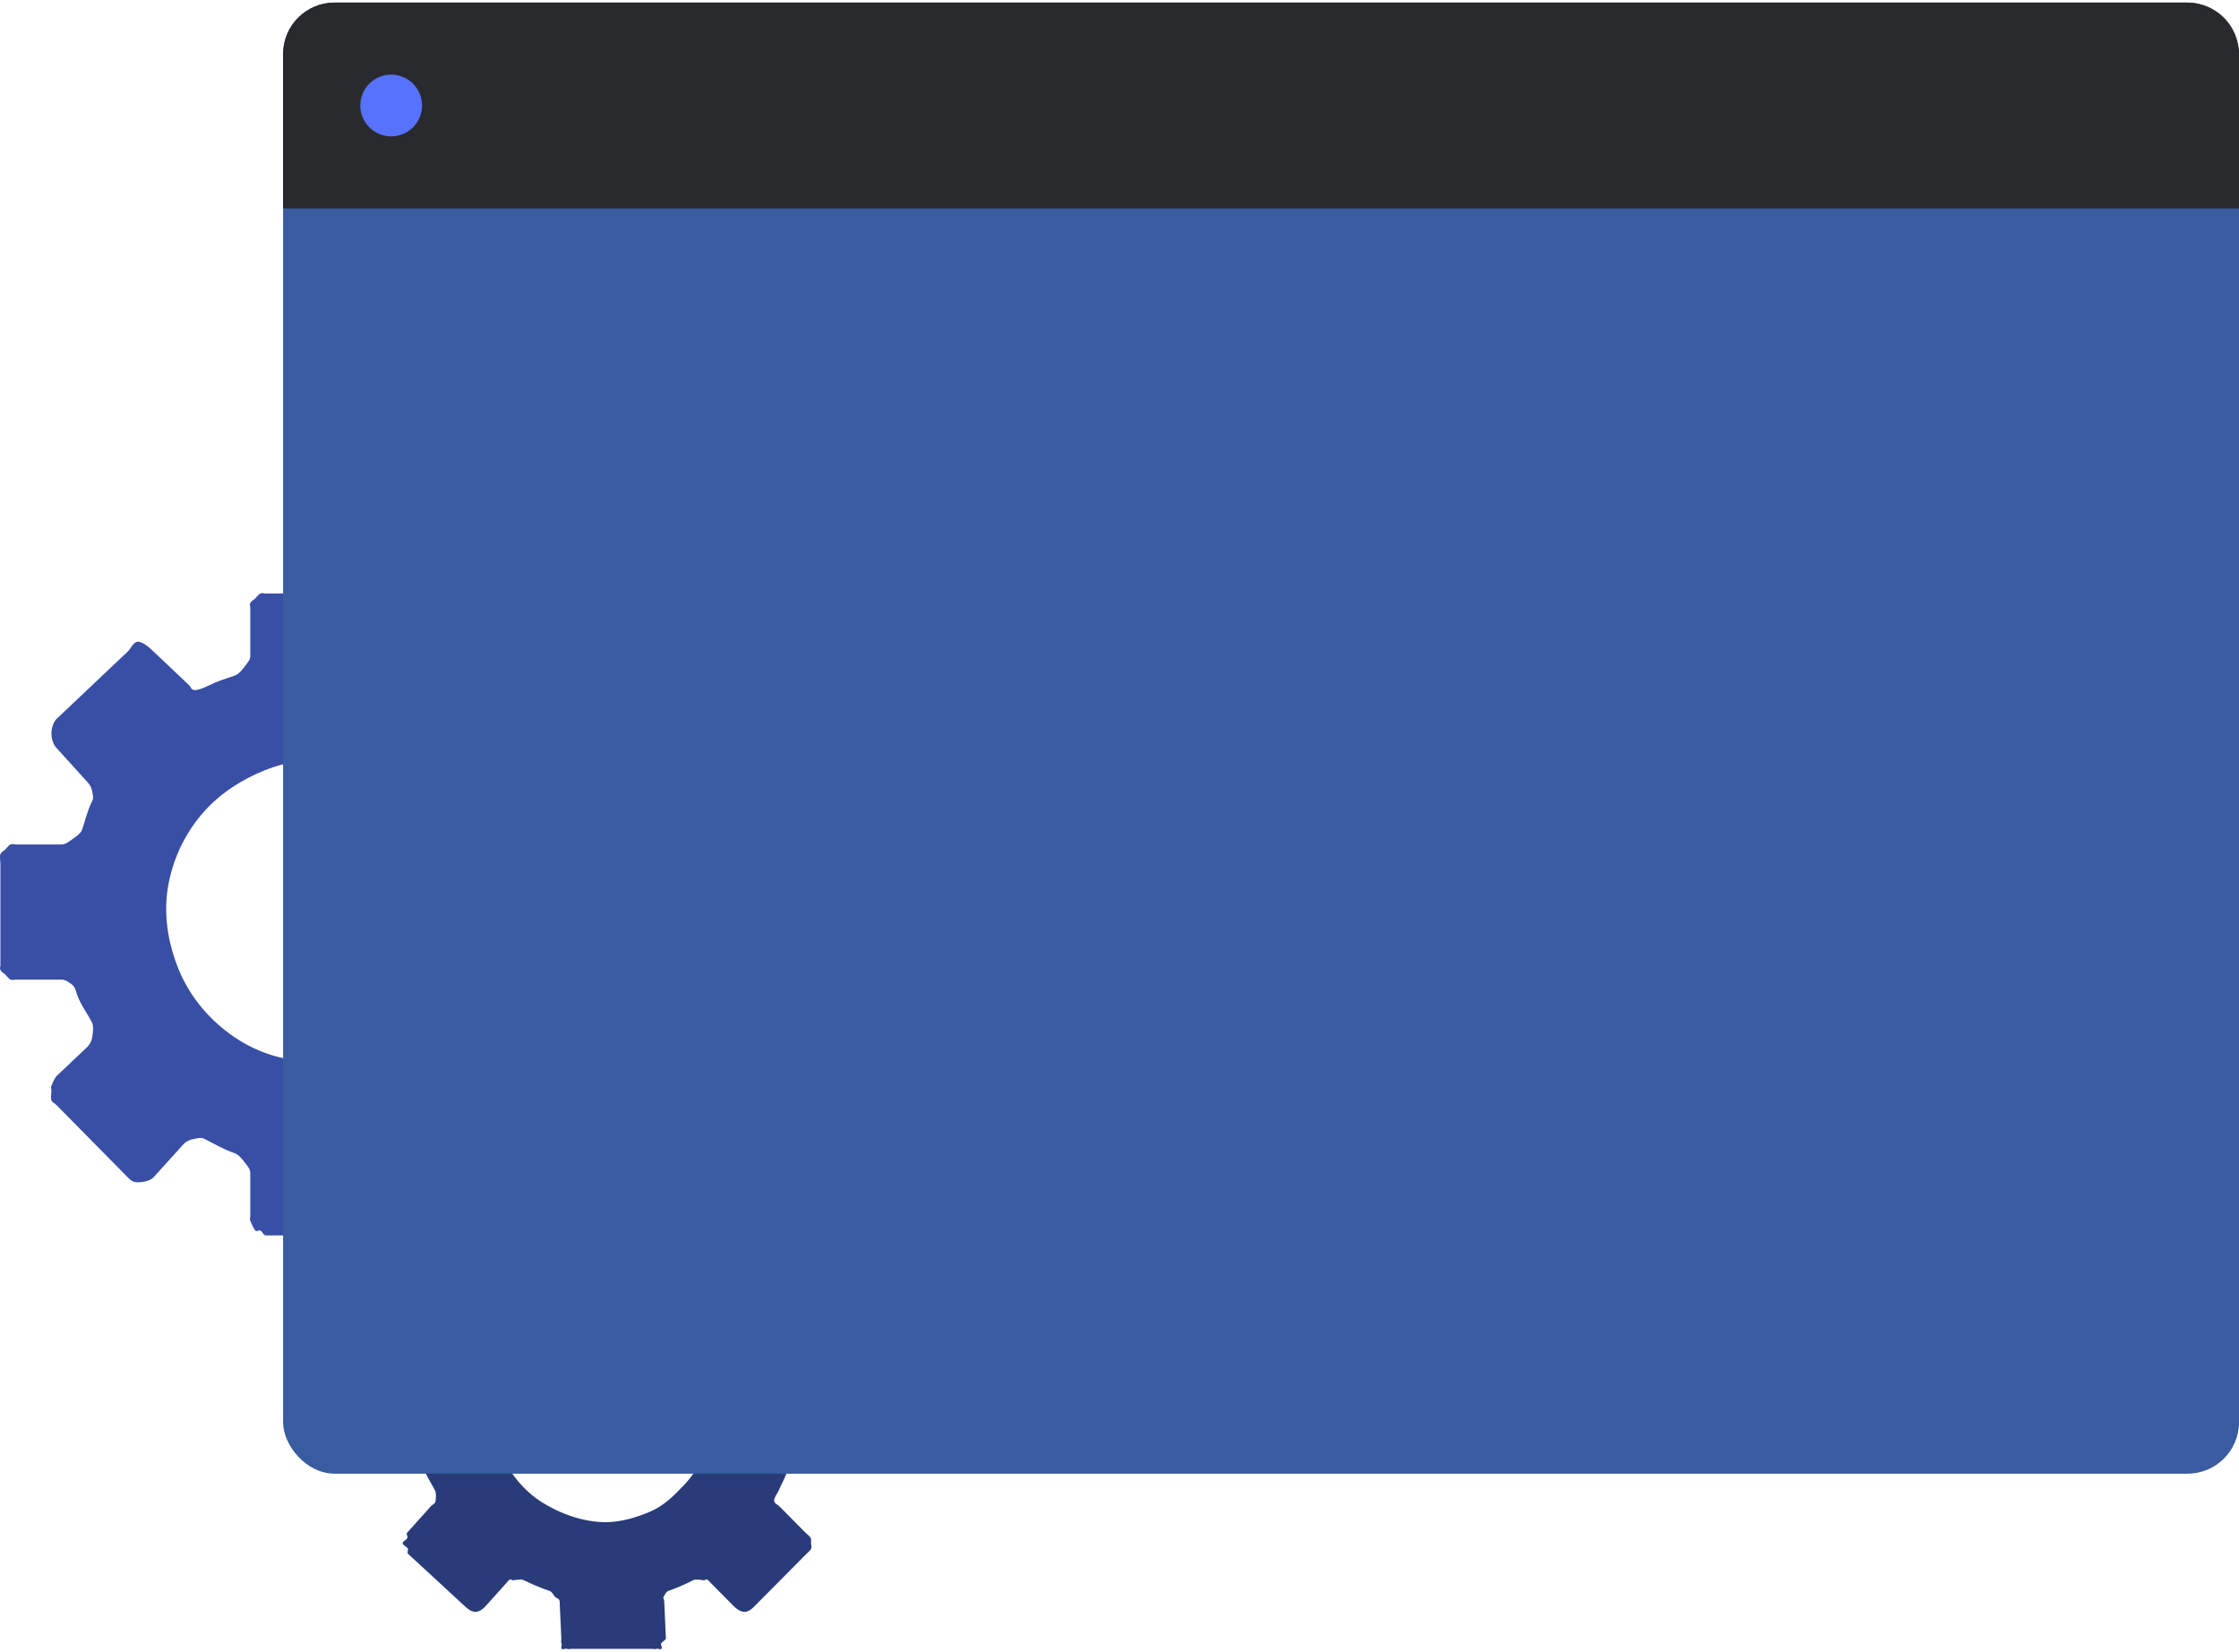 <svg width="435" height="321" viewBox="0 0 435 321" fill="none" xmlns="http://www.w3.org/2000/svg">
<g id="panel">
<path id="gear" d="M160.721 262.984H153.947C153.4 262.985 152.427 262.278 151.966 261.958C151.504 261.639 151.156 261.455 150.951 260.933C150.355 259.403 149.612 258.28 148.83 256.831C148.56 256.329 148.672 255.332 148.737 254.78C148.801 254.227 149.282 254.149 149.657 253.754L154.262 248.626C154.737 248.123 155.169 247.287 155.137 246.575C155.104 245.864 154.596 245.027 154.076 244.524L142.966 234.269C142.446 233.766 141.688 233.243 140.984 233.243C140.281 233.243 139.57 233.766 139.096 234.269L134.491 239.397C134.121 239.79 134.107 240.33 133.57 240.422C133.033 240.515 132.093 239.639 131.588 239.397C130.151 238.702 128.208 238.88 126.704 238.371C126.173 238.191 126.031 237.799 125.689 237.346C125.348 236.892 125.621 235.852 125.596 235.294L125.27 228.116C125.254 227.764 124.403 227.415 124.256 227.09C124.108 226.765 124.466 226.314 124.209 226.065C123.951 225.816 123.569 226.199 123.241 226.065C122.914 225.93 122.622 226.065 122.274 226.065L106.792 226.065C106.444 226.065 106.14 225.93 105.825 226.065C105.509 226.199 105.092 225.816 104.857 226.065C104.622 226.314 105.022 226.765 104.904 227.09C104.785 227.415 104.934 227.764 104.95 228.116L105.277 235.294C105.303 235.852 104.703 236.892 104.403 237.346C104.103 237.799 103.996 238.191 103.482 238.371C102.023 238.88 100.065 238.702 98.69 239.397C98.207 239.639 98.315 240.515 97.769 240.422C97.224 240.33 96.193 239.79 95.788 239.397L90.716 234.269C90.196 233.766 89.438 233.243 88.735 233.243C88.031 233.243 87.321 233.766 86.846 234.269L76.669 244.524C76.195 245.027 75.762 245.864 75.795 246.575C75.827 247.287 76.335 248.123 76.856 248.626L81.927 253.754C82.338 254.149 82.826 254.227 82.941 254.78C83.056 255.332 83.258 256.329 83.034 256.831C82.384 258.279 81.74 259.402 81.285 260.933C81.127 261.455 80.797 261.639 80.365 261.958C79.932 262.278 79.024 262.984 78.476 262.984H71.703C71.355 262.984 71.051 262.849 70.735 262.984C70.42 263.119 70.049 263.76 69.814 264.009C69.58 264.258 69.979 264.71 69.861 265.035C69.743 265.36 69.892 265.708 69.908 266.06L70.561 280.418C70.576 280.77 70.459 281.118 70.607 281.443C70.755 281.769 70.396 282.22 70.654 282.469C70.911 282.718 71.34 283.36 71.668 283.495C71.996 283.629 72.287 283.495 72.636 283.495H79.409C79.966 283.494 80.877 283.164 81.344 283.495C81.811 283.825 82.206 285.01 82.405 285.546C82.994 287.117 83.743 288.158 84.526 289.648C84.792 290.149 84.684 291.148 84.62 291.699C84.555 292.25 84.07 292.328 83.699 292.724L79.094 297.852C78.859 298.101 79.259 298.553 79.141 298.878C79.022 299.203 78.204 299.551 78.22 299.903C78.236 300.255 79.086 300.604 79.234 300.929C79.382 301.254 79.023 301.706 79.28 301.954L90.39 312.209C90.911 312.712 91.668 313.235 92.372 313.235C93.075 313.235 93.786 312.712 94.26 312.209L98.865 307.082C99.242 306.684 99.287 307.171 99.833 307.082C100.379 306.993 101.259 306.829 101.768 307.082C103.3 307.838 105.089 308.589 106.699 309.133C107.233 309.313 107.369 309.703 107.713 310.158C108.058 310.614 108.701 310.623 108.728 311.184L109.054 318.363C109.069 318.715 108.953 319.063 109.101 319.388C109.248 319.714 108.89 320.164 109.147 320.414C109.405 320.663 109.787 320.279 110.115 320.414C110.443 320.549 110.734 320.414 111.082 320.414H126.564C126.912 320.414 127.216 320.549 127.531 320.414C127.847 320.279 128.264 320.663 128.499 320.414C128.734 320.164 128.334 319.714 128.452 319.388C128.57 319.063 129.39 318.715 129.373 318.363L129.047 311.184C129.022 310.623 128.697 310.614 129 310.158C129.303 309.703 129.404 309.313 129.921 309.133C131.481 308.589 133.203 307.838 134.666 307.082C135.152 306.829 136.047 306.993 136.601 307.082C137.155 307.171 137.156 306.684 137.569 307.082L142.64 312.209C143.16 312.712 143.918 313.235 144.621 313.235C145.325 313.235 146.035 312.712 146.51 312.209L156.687 301.954C156.922 301.706 157.49 301.254 157.608 300.929C157.726 300.604 157.577 300.255 157.561 299.903C157.545 299.551 157.663 299.203 157.515 298.878C157.367 298.553 156.758 298.101 156.501 297.852L151.429 292.724C151.022 292.328 150.53 292.25 150.415 291.699C150.3 291.148 151.069 290.149 151.29 289.648C151.938 288.158 152.592 287.117 153.038 285.546C153.188 285.01 153.476 283.825 153.913 283.495C154.349 283.164 154.322 283.494 154.88 283.495H161.653C162.001 283.495 162.305 283.629 162.621 283.495C162.936 283.36 163.307 282.718 163.542 282.469C163.777 282.22 164.344 281.769 164.463 281.443C164.581 281.118 164.432 280.77 164.416 280.418L163.763 266.06C163.747 265.708 163.865 265.36 163.717 265.035C163.568 264.709 162.96 264.258 162.702 264.009C162.445 263.76 162.016 263.118 161.688 262.984C161.36 262.849 161.069 262.983 160.721 262.984ZM117.704 295.801C113.335 295.801 108.683 294.153 104.939 291.699C101.195 289.244 98.589 285.525 96.732 281.443C94.874 277.362 94.549 273.47 95.205 269.137C95.86 264.804 97.55 260.98 100.497 257.856C103.445 254.732 107.583 252.565 111.828 251.703C116.074 250.841 120.34 251.038 124.454 252.729C128.567 254.419 131.908 257.259 134.503 260.933C137.097 264.606 138.732 268.821 138.932 273.239C139.066 276.173 138.357 278.733 137.37 281.443C136.383 284.154 134.816 286.548 132.859 288.622C130.902 290.696 128.948 292.627 126.319 293.75C123.69 294.872 120.605 295.801 117.704 295.801V295.801Z" fill="#293B78"/>
<path id="gear_2" d="M119.959 164.102H111.042C110.319 164.103 109.65 163.583 109.061 163.164C108.471 162.744 108.309 161.973 108.07 161.288C107.374 159.279 106.043 157.564 105.098 155.66C104.771 155.002 104.979 154.511 105.098 153.785C105.217 153.059 105.569 152.427 106.088 151.909L113.024 145.344C113.68 144.683 114.014 143.464 114.014 142.53C114.014 141.596 113.68 140.377 113.024 139.716L99.153 126.586C98.496 125.926 97.11 124.71 96.181 124.71C95.252 124.71 94.856 125.926 94.199 126.586L87.264 133.151C86.752 133.668 85.998 133.967 85.283 134.089C84.567 134.21 83.954 133.47 83.301 133.151C81.444 132.239 79.313 131.944 77.357 131.275C76.667 131.039 75.799 129.995 75.375 129.399C74.952 128.804 75.374 128.256 75.375 127.524V118.145C75.375 117.683 74.56 117.634 74.384 117.207C74.209 116.78 74.71 116.596 74.384 116.269C74.059 115.942 73.818 115.508 73.394 115.331C72.969 115.154 71.872 115.331 71.412 115.331H51.597C51.137 115.331 51.031 115.154 50.606 115.331C50.182 115.508 49.941 115.942 49.616 116.269C49.291 116.596 48.801 116.78 48.625 117.207C48.449 117.634 48.625 117.683 48.625 118.145V127.524C48.626 128.256 48.057 128.804 47.634 129.399C47.211 129.995 46.342 131.039 45.653 131.275C43.696 131.944 42.556 132.239 40.699 133.151C40.046 133.47 38.442 134.21 37.727 134.089C37.011 133.967 37.248 133.668 36.736 133.151L29.801 126.586C29.143 125.926 27.757 124.71 26.828 124.71C25.899 124.71 25.504 125.926 24.847 126.586L10.976 139.716C10.32 140.377 9.986 141.596 9.986 142.53C9.986 143.464 10.32 144.683 10.976 145.344L16.921 151.909C17.44 152.427 17.793 153.059 17.912 153.785C18.03 154.511 18.238 155.002 17.912 155.66C16.966 157.563 16.621 159.278 15.93 161.288C15.689 161.973 14.54 162.744 13.949 163.164C13.358 163.583 12.69 164.102 11.967 164.102H3.05C2.591 164.101 2.485 163.925 2.06 164.102C1.635 164.278 1.394 164.713 1.069 165.039C0.744 165.366 0.254 165.55 0.078 165.977C-0.098 166.404 0.078 167.391 0.078 167.853V187.549C0.078 188.011 -0.098 188.06 0.078 188.487C0.254 188.914 0.744 189.098 1.069 189.425C1.394 189.752 1.635 190.186 2.06 190.363C2.485 190.539 2.591 190.363 3.05 190.363H11.967C12.703 190.362 13.352 190.867 13.949 191.3C14.545 191.734 14.71 192.473 14.939 193.176C15.623 195.239 16.966 196.848 17.912 198.804C18.233 199.462 18.03 200.894 17.912 201.617C17.793 202.341 17.435 202.973 16.921 203.493L10.976 209.12C10.651 209.447 10.162 210.569 9.986 210.996C9.81 211.423 9.986 211.472 9.986 211.934C9.986 212.396 9.81 213.383 9.986 213.81C10.162 214.237 10.651 214.421 10.976 214.748L24.847 228.816C25.504 229.476 25.899 229.754 26.828 229.754C27.757 229.754 29.143 229.476 29.801 228.816L35.745 222.251C36.266 221.729 37 221.431 37.727 221.313C38.453 221.196 39.051 220.981 39.708 221.313C41.685 222.306 43.56 223.413 45.653 224.127C46.347 224.363 47.206 225.404 47.634 226.003C48.062 226.601 48.623 227.142 48.625 227.878V236.319C48.624 236.782 48.449 236.83 48.625 237.257C48.8 237.685 49.291 238.806 49.616 239.133C49.941 239.46 50.181 238.956 50.606 239.133C51.031 239.31 51.137 240.071 51.597 240.071H71.412C71.872 240.071 72.969 239.31 73.394 239.133C73.819 238.956 74.059 239.46 74.384 239.133C74.71 238.806 74.209 237.685 74.384 237.257C74.56 236.83 75.376 236.782 75.375 236.319V227.878C75.377 227.142 74.947 226.601 75.375 226.003C75.803 225.404 76.662 224.363 77.357 224.127C79.45 223.413 81.324 222.306 83.301 221.313C83.959 220.981 84.556 221.196 85.283 221.313C86.009 221.431 86.743 221.729 87.264 222.251L94.199 228.816C94.856 229.476 95.252 229.754 96.181 229.754C97.11 229.754 98.496 229.476 99.153 228.816L113.024 214.748C113.349 214.421 112.847 214.237 113.024 213.81C113.2 213.383 114.014 212.396 114.014 211.934C114.014 211.472 113.2 211.423 113.024 210.996C112.847 210.569 113.349 209.447 113.024 209.12L106.088 203.493C105.574 202.973 105.216 202.341 105.098 201.617C104.979 200.894 105.767 199.462 106.088 198.804C107.035 196.848 107.387 195.24 108.07 193.176C108.3 192.473 108.464 191.734 109.061 191.3C109.657 190.867 111.297 190.362 112.033 190.363H119.959C120.419 190.363 121.516 190.539 121.94 190.363C122.365 190.186 122.606 189.752 122.931 189.425C123.256 189.098 123.746 188.914 123.922 188.487C124.098 188.06 123.922 188.011 123.922 187.549V167.853C123.922 166.92 123.587 165.699 122.931 165.039C122.275 164.38 120.887 164.102 119.959 164.102V164.102ZM61.505 206.307C55.734 206.307 50.451 204.84 45.653 201.617C40.855 198.395 36.963 193.846 34.754 188.487C32.546 183.127 31.647 177.294 32.773 171.605C33.898 165.915 36.619 160.7 40.699 156.598C44.779 152.496 50.892 149.289 56.551 148.157C62.21 147.026 68.063 147.813 73.394 150.033C78.725 152.253 83.068 156.464 86.273 161.288C89.479 166.112 91.228 171.431 91.227 177.232C91.226 185.01 87.781 192.366 82.31 197.866C76.84 203.365 69.241 206.306 61.505 206.307V206.307Z" fill="#394EA5"/>
<g id="window">
<rect x="55" y="0.5" width="380" height="285.875" rx="10" fill="#395B9F"/>
<g id="panel_2">
<path d="M55 10.5C55 4.977 59.477 0.5 65 0.5H425C430.523 0.5 435 4.977 435 10.5V40.5H55V10.5Z" fill="#292A2E"/>
<circle id="Ellipse 32" cx="76" cy="20.5" r="6" fill="#5772FF"/>
</g>
</g>
</g>
</svg>
